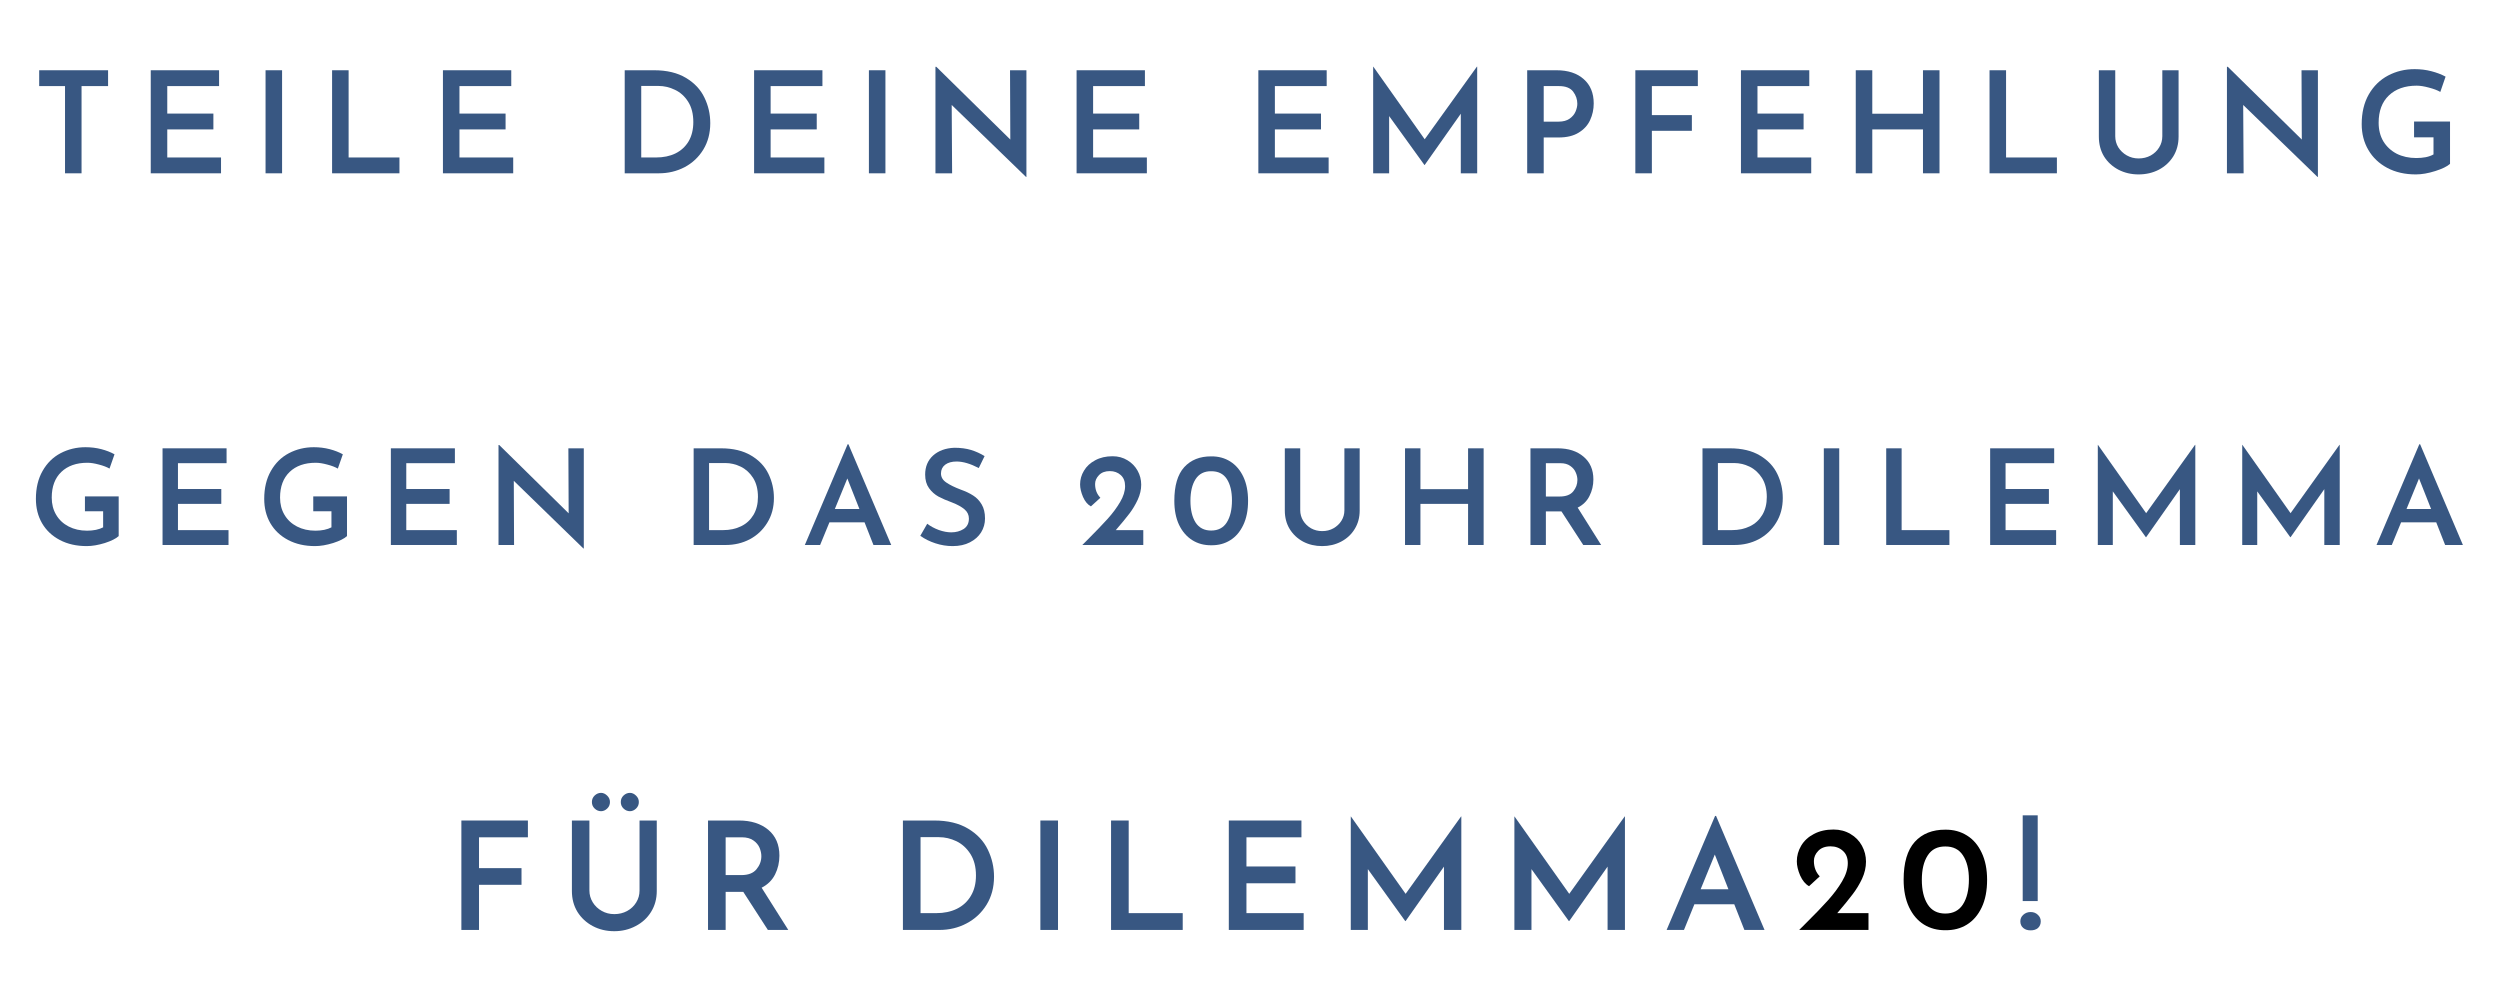 <svg xmlns="http://www.w3.org/2000/svg" xmlns:xlink="http://www.w3.org/1999/xlink" width="375" zoomAndPan="magnify" viewBox="0 0 281.25 112.5" height="150" preserveAspectRatio="xMidYMid meet" version="1.0"><defs><g/></defs><g fill="rgb(21.959%, 34.119%, 50.98%)" fill-opacity="1"><g transform="translate(3.643, 19.497)"><g><path d="M 8.516 -11.594 L 8.516 -9.812 L 5.531 -9.812 L 5.531 0 L 3.672 0 L 3.672 -9.812 L 0.766 -9.812 L 0.766 -11.594 Z M 8.516 -11.594 "/></g></g></g><g fill="rgb(21.959%, 34.119%, 50.98%)" fill-opacity="1"><g transform="translate(15.365, 19.497)"><g><path d="M 9.281 -11.594 L 9.281 -9.812 L 3.453 -9.812 L 3.453 -6.719 L 8.641 -6.719 L 8.641 -4.938 L 3.453 -4.938 L 3.453 -1.781 L 9.5 -1.781 L 9.5 0 L 1.594 0 L 1.594 -11.594 Z M 9.281 -11.594 "/></g></g></g><g fill="rgb(21.959%, 34.119%, 50.98%)" fill-opacity="1"><g transform="translate(28.281, 19.497)"><g><path d="M 3.453 -11.594 L 3.453 0 L 1.594 0 L 1.594 -11.594 Z M 3.453 -11.594 "/></g></g></g><g fill="rgb(21.959%, 34.119%, 50.98%)" fill-opacity="1"><g transform="translate(35.766, 19.497)"><g><path d="M 3.453 -11.594 L 3.453 -1.781 L 9.172 -1.781 L 9.172 0 L 1.594 0 L 1.594 -11.594 Z M 3.453 -11.594 "/></g></g></g><g fill="rgb(21.959%, 34.119%, 50.98%)" fill-opacity="1"><g transform="translate(48.236, 19.497)"><g><path d="M 9.281 -11.594 L 9.281 -9.812 L 3.453 -9.812 L 3.453 -6.719 L 8.641 -6.719 L 8.641 -4.938 L 3.453 -4.938 L 3.453 -1.781 L 9.5 -1.781 L 9.5 0 L 1.594 0 L 1.594 -11.594 Z M 9.281 -11.594 "/></g></g></g><g fill="rgb(21.959%, 34.119%, 50.98%)" fill-opacity="1"><g transform="translate(61.153, 19.497)"><g/></g></g><g fill="rgb(21.959%, 34.119%, 50.98%)" fill-opacity="1"><g transform="translate(68.686, 19.497)"><g><path d="M 1.594 -11.594 L 4.891 -11.594 C 6.336 -11.594 7.535 -11.305 8.484 -10.734 C 9.441 -10.16 10.133 -9.422 10.562 -8.516 C 11 -7.617 11.219 -6.66 11.219 -5.641 C 11.219 -4.516 10.957 -3.523 10.438 -2.672 C 9.914 -1.816 9.211 -1.156 8.328 -0.688 C 7.441 -0.227 6.477 0 5.438 0 L 1.594 0 Z M 5.109 -1.781 C 5.941 -1.781 6.672 -1.93 7.297 -2.234 C 7.93 -2.547 8.426 -3 8.781 -3.594 C 9.133 -4.195 9.312 -4.922 9.312 -5.766 C 9.312 -6.68 9.117 -7.441 8.734 -8.047 C 8.348 -8.66 7.852 -9.109 7.25 -9.391 C 6.656 -9.68 6.035 -9.828 5.391 -9.828 L 3.453 -9.828 L 3.453 -1.781 Z M 5.109 -1.781 "/></g></g></g><g fill="rgb(21.959%, 34.119%, 50.98%)" fill-opacity="1"><g transform="translate(83.242, 19.497)"><g><path d="M 9.281 -11.594 L 9.281 -9.812 L 3.453 -9.812 L 3.453 -6.719 L 8.641 -6.719 L 8.641 -4.938 L 3.453 -4.938 L 3.453 -1.781 L 9.5 -1.781 L 9.5 0 L 1.594 0 L 1.594 -11.594 Z M 9.281 -11.594 "/></g></g></g><g fill="rgb(21.959%, 34.119%, 50.98%)" fill-opacity="1"><g transform="translate(96.158, 19.497)"><g><path d="M 3.453 -11.594 L 3.453 0 L 1.594 0 L 1.594 -11.594 Z M 3.453 -11.594 "/></g></g></g><g fill="rgb(21.959%, 34.119%, 50.98%)" fill-opacity="1"><g transform="translate(103.644, 19.497)"><g><path d="M 11.828 -11.594 L 11.828 0.406 L 11.781 0.406 L 3.422 -7.688 L 3.469 0 L 1.594 0 L 1.594 -11.984 L 1.688 -11.984 L 10.016 -3.797 L 9.984 -11.594 Z M 11.828 -11.594 "/></g></g></g><g fill="rgb(21.959%, 34.119%, 50.98%)" fill-opacity="1"><g transform="translate(119.522, 19.497)"><g><path d="M 9.281 -11.594 L 9.281 -9.812 L 3.453 -9.812 L 3.453 -6.719 L 8.641 -6.719 L 8.641 -4.938 L 3.453 -4.938 L 3.453 -1.781 L 9.5 -1.781 L 9.5 0 L 1.594 0 L 1.594 -11.594 Z M 9.281 -11.594 "/></g></g></g><g fill="rgb(21.959%, 34.119%, 50.98%)" fill-opacity="1"><g transform="translate(132.438, 19.497)"><g/></g></g><g fill="rgb(21.959%, 34.119%, 50.98%)" fill-opacity="1"><g transform="translate(139.971, 19.497)"><g><path d="M 9.281 -11.594 L 9.281 -9.812 L 3.453 -9.812 L 3.453 -6.719 L 8.641 -6.719 L 8.641 -4.938 L 3.453 -4.938 L 3.453 -1.781 L 9.5 -1.781 L 9.5 0 L 1.594 0 L 1.594 -11.594 Z M 9.281 -11.594 "/></g></g></g><g fill="rgb(21.959%, 34.119%, 50.98%)" fill-opacity="1"><g transform="translate(152.887, 19.497)"><g><path d="M 13.297 -12 L 13.297 0 L 11.453 0 L 11.453 -6.703 L 7.391 -0.938 L 7.359 -0.938 L 3.391 -6.438 L 3.391 0 L 1.594 0 L 1.594 -12 L 1.609 -12 L 7.391 -3.828 L 13.266 -12 Z M 13.297 -12 "/></g></g></g><g fill="rgb(21.959%, 34.119%, 50.98%)" fill-opacity="1"><g transform="translate(170.215, 19.497)"><g><path d="M 4.875 -11.594 C 6.188 -11.594 7.211 -11.258 7.953 -10.594 C 8.703 -9.938 9.078 -9.023 9.078 -7.859 C 9.078 -7.191 8.941 -6.566 8.672 -5.984 C 8.41 -5.41 7.984 -4.941 7.391 -4.578 C 6.805 -4.211 6.051 -4.031 5.125 -4.031 L 3.453 -4.031 L 3.453 0 L 1.594 0 L 1.594 -11.594 Z M 5.125 -5.812 C 5.633 -5.812 6.047 -5.922 6.359 -6.141 C 6.672 -6.359 6.895 -6.625 7.031 -6.938 C 7.164 -7.25 7.234 -7.547 7.234 -7.828 C 7.234 -8.316 7.078 -8.77 6.766 -9.188 C 6.453 -9.602 5.922 -9.812 5.172 -9.812 L 3.453 -9.812 L 3.453 -5.812 Z M 5.125 -5.812 "/></g></g></g><g fill="rgb(21.959%, 34.119%, 50.98%)" fill-opacity="1"><g transform="translate(182.382, 19.497)"><g><path d="M 8.625 -11.594 L 8.625 -9.812 L 3.453 -9.812 L 3.453 -6.547 L 7.953 -6.547 L 7.953 -4.781 L 3.453 -4.781 L 3.453 0 L 1.594 0 L 1.594 -11.594 Z M 8.625 -11.594 "/></g></g></g><g fill="rgb(21.959%, 34.119%, 50.98%)" fill-opacity="1"><g transform="translate(194.263, 19.497)"><g><path d="M 9.281 -11.594 L 9.281 -9.812 L 3.453 -9.812 L 3.453 -6.719 L 8.641 -6.719 L 8.641 -4.938 L 3.453 -4.938 L 3.453 -1.781 L 9.5 -1.781 L 9.5 0 L 1.594 0 L 1.594 -11.594 Z M 9.281 -11.594 "/></g></g></g><g fill="rgb(21.959%, 34.119%, 50.98%)" fill-opacity="1"><g transform="translate(207.179, 19.497)"><g><path d="M 11.016 0 L 9.156 0 L 9.156 -4.938 L 3.453 -4.938 L 3.453 0 L 1.594 0 L 1.594 -11.594 L 3.453 -11.594 L 3.453 -6.703 L 9.156 -6.703 L 9.156 -11.594 L 11.016 -11.594 Z M 11.016 0 "/></g></g></g><g fill="rgb(21.959%, 34.119%, 50.98%)" fill-opacity="1"><g transform="translate(222.229, 19.497)"><g><path d="M 3.453 -11.594 L 3.453 -1.781 L 9.172 -1.781 L 9.172 0 L 1.594 0 L 1.594 -11.594 Z M 3.453 -11.594 "/></g></g></g><g fill="rgb(21.959%, 34.119%, 50.98%)" fill-opacity="1"><g transform="translate(234.699, 19.497)"><g><path d="M 3.266 -4.172 C 3.266 -3.723 3.379 -3.305 3.609 -2.922 C 3.848 -2.547 4.164 -2.242 4.562 -2.016 C 4.969 -1.785 5.41 -1.672 5.891 -1.672 C 6.391 -1.672 6.844 -1.781 7.25 -2 C 7.656 -2.227 7.973 -2.531 8.203 -2.906 C 8.441 -3.289 8.562 -3.711 8.562 -4.172 L 8.562 -11.594 L 10.391 -11.594 L 10.391 -4.125 C 10.391 -3.289 10.191 -2.551 9.797 -1.906 C 9.398 -1.27 8.859 -0.77 8.172 -0.406 C 7.484 -0.051 6.723 0.125 5.891 0.125 C 5.066 0.125 4.312 -0.051 3.625 -0.406 C 2.938 -0.77 2.395 -1.27 2 -1.906 C 1.613 -2.551 1.422 -3.289 1.422 -4.125 L 1.422 -11.594 L 3.266 -11.594 Z M 3.266 -4.172 "/></g></g></g><g fill="rgb(21.959%, 34.119%, 50.98%)" fill-opacity="1"><g transform="translate(248.937, 19.497)"><g><path d="M 11.828 -11.594 L 11.828 0.406 L 11.781 0.406 L 3.422 -7.688 L 3.469 0 L 1.594 0 L 1.594 -11.984 L 1.688 -11.984 L 10.016 -3.797 L 9.984 -11.594 Z M 11.828 -11.594 "/></g></g></g><g fill="rgb(21.959%, 34.119%, 50.98%)" fill-opacity="1"><g transform="translate(264.816, 19.497)"><g><path d="M 10.812 -1.062 C 10.488 -0.77 9.93 -0.5 9.141 -0.25 C 8.348 0 7.625 0.125 6.969 0.125 C 5.75 0.125 4.676 -0.117 3.75 -0.609 C 2.832 -1.098 2.125 -1.77 1.625 -2.625 C 1.125 -3.477 0.875 -4.445 0.875 -5.531 C 0.875 -6.832 1.141 -7.945 1.672 -8.875 C 2.211 -9.812 2.938 -10.52 3.844 -11 C 4.75 -11.477 5.742 -11.719 6.828 -11.719 C 7.492 -11.719 8.125 -11.641 8.719 -11.484 C 9.32 -11.328 9.852 -11.125 10.312 -10.875 L 9.719 -9.156 C 9.395 -9.344 8.969 -9.504 8.438 -9.641 C 7.914 -9.785 7.457 -9.859 7.062 -9.859 C 5.738 -9.859 4.691 -9.488 3.922 -8.75 C 3.16 -8.02 2.781 -7 2.781 -5.688 C 2.781 -4.895 2.957 -4.195 3.312 -3.594 C 3.676 -3 4.176 -2.535 4.812 -2.203 C 5.457 -1.879 6.191 -1.719 7.016 -1.719 C 7.391 -1.719 7.742 -1.75 8.078 -1.812 C 8.422 -1.883 8.711 -1.988 8.953 -2.125 L 8.953 -4.047 L 6.766 -4.047 L 6.766 -5.828 L 10.812 -5.828 Z M 10.812 -1.062 "/></g></g></g><g fill="rgb(21.959%, 34.119%, 50.98%)" fill-opacity="1"><g transform="translate(141.464, 40.404)"><g/></g></g><g fill="rgb(21.959%, 34.119%, 50.98%)" fill-opacity="1"><g transform="translate(3.211, 61.311)"><g><path d="M 10.141 -1 C 9.836 -0.719 9.316 -0.457 8.578 -0.219 C 7.836 0.008 7.16 0.125 6.547 0.125 C 5.398 0.125 4.391 -0.102 3.516 -0.562 C 2.648 -1.02 1.984 -1.648 1.516 -2.453 C 1.055 -3.254 0.828 -4.164 0.828 -5.188 C 0.828 -6.406 1.078 -7.453 1.578 -8.328 C 2.078 -9.211 2.754 -9.879 3.609 -10.328 C 4.461 -10.773 5.395 -11 6.406 -11 C 7.031 -11 7.625 -10.926 8.188 -10.781 C 8.75 -10.633 9.242 -10.441 9.672 -10.203 L 9.109 -8.594 C 8.805 -8.77 8.41 -8.922 7.922 -9.047 C 7.43 -9.18 7 -9.25 6.625 -9.25 C 5.383 -9.25 4.406 -8.906 3.688 -8.219 C 2.969 -7.531 2.609 -6.566 2.609 -5.328 C 2.609 -4.598 2.773 -3.953 3.109 -3.391 C 3.441 -2.828 3.91 -2.391 4.516 -2.078 C 5.117 -1.766 5.812 -1.609 6.594 -1.609 C 6.938 -1.609 7.266 -1.641 7.578 -1.703 C 7.898 -1.773 8.172 -1.867 8.391 -1.984 L 8.391 -3.797 L 6.344 -3.797 L 6.344 -5.469 L 10.141 -5.469 Z M 10.141 -1 "/></g></g></g><g fill="rgb(21.959%, 34.119%, 50.98%)" fill-opacity="1"><g transform="translate(16.786, 61.311)"><g><path d="M 8.703 -10.875 L 8.703 -9.203 L 3.234 -9.203 L 3.234 -6.297 L 8.109 -6.297 L 8.109 -4.625 L 3.234 -4.625 L 3.234 -1.672 L 8.922 -1.672 L 8.922 0 L 1.5 0 L 1.5 -10.875 Z M 8.703 -10.875 "/></g></g></g><g fill="rgb(21.959%, 34.119%, 50.98%)" fill-opacity="1"><g transform="translate(28.897, 61.311)"><g><path d="M 10.141 -1 C 9.836 -0.719 9.316 -0.457 8.578 -0.219 C 7.836 0.008 7.16 0.125 6.547 0.125 C 5.398 0.125 4.391 -0.102 3.516 -0.562 C 2.648 -1.02 1.984 -1.648 1.516 -2.453 C 1.055 -3.254 0.828 -4.164 0.828 -5.188 C 0.828 -6.406 1.078 -7.453 1.578 -8.328 C 2.078 -9.211 2.754 -9.879 3.609 -10.328 C 4.461 -10.773 5.395 -11 6.406 -11 C 7.031 -11 7.625 -10.926 8.188 -10.781 C 8.75 -10.633 9.242 -10.441 9.672 -10.203 L 9.109 -8.594 C 8.805 -8.77 8.41 -8.922 7.922 -9.047 C 7.43 -9.18 7 -9.25 6.625 -9.25 C 5.383 -9.25 4.406 -8.906 3.688 -8.219 C 2.969 -7.531 2.609 -6.566 2.609 -5.328 C 2.609 -4.598 2.773 -3.953 3.109 -3.391 C 3.441 -2.828 3.91 -2.391 4.516 -2.078 C 5.117 -1.766 5.812 -1.609 6.594 -1.609 C 6.938 -1.609 7.266 -1.641 7.578 -1.703 C 7.898 -1.773 8.172 -1.867 8.391 -1.984 L 8.391 -3.797 L 6.344 -3.797 L 6.344 -5.469 L 10.141 -5.469 Z M 10.141 -1 "/></g></g></g><g fill="rgb(21.959%, 34.119%, 50.98%)" fill-opacity="1"><g transform="translate(42.472, 61.311)"><g><path d="M 8.703 -10.875 L 8.703 -9.203 L 3.234 -9.203 L 3.234 -6.297 L 8.109 -6.297 L 8.109 -4.625 L 3.234 -4.625 L 3.234 -1.672 L 8.922 -1.672 L 8.922 0 L 1.5 0 L 1.5 -10.875 Z M 8.703 -10.875 "/></g></g></g><g fill="rgb(21.959%, 34.119%, 50.98%)" fill-opacity="1"><g transform="translate(54.583, 61.311)"><g><path d="M 11.094 -10.875 L 11.094 0.391 L 11.047 0.391 L 3.219 -7.219 L 3.25 0 L 1.5 0 L 1.5 -11.25 L 1.578 -11.25 L 9.391 -3.562 L 9.359 -10.875 Z M 11.094 -10.875 "/></g></g></g><g fill="rgb(21.959%, 34.119%, 50.98%)" fill-opacity="1"><g transform="translate(69.472, 61.311)"><g/></g></g><g fill="rgb(21.959%, 34.119%, 50.98%)" fill-opacity="1"><g transform="translate(76.535, 61.311)"><g><path d="M 1.5 -10.875 L 4.578 -10.875 C 5.941 -10.875 7.07 -10.602 7.969 -10.062 C 8.863 -9.531 9.516 -8.836 9.922 -7.984 C 10.328 -7.141 10.531 -6.238 10.531 -5.281 C 10.531 -4.227 10.281 -3.301 9.781 -2.5 C 9.289 -1.695 8.633 -1.078 7.812 -0.641 C 6.988 -0.211 6.086 0 5.109 0 L 1.5 0 Z M 4.797 -1.672 C 5.566 -1.672 6.25 -1.816 6.844 -2.109 C 7.438 -2.398 7.898 -2.828 8.234 -3.391 C 8.566 -3.953 8.734 -4.625 8.734 -5.406 C 8.734 -6.258 8.551 -6.973 8.188 -7.547 C 7.82 -8.117 7.359 -8.539 6.797 -8.812 C 6.234 -9.082 5.656 -9.219 5.062 -9.219 L 3.234 -9.219 L 3.234 -1.672 Z M 4.797 -1.672 "/></g></g></g><g fill="rgb(21.959%, 34.119%, 50.98%)" fill-opacity="1"><g transform="translate(90.185, 61.311)"><g><path d="M 7.078 -2.547 L 3.125 -2.547 L 2.078 0 L 0.359 0 L 5.172 -11.328 L 5.266 -11.328 L 10.078 0 L 8.078 0 Z M 6.5 -4.047 L 5.141 -7.484 L 3.734 -4.047 Z M 6.5 -4.047 "/></g></g></g><g fill="rgb(21.959%, 34.119%, 50.98%)" fill-opacity="1"><g transform="translate(102.908, 61.311)"><g><path d="M 7.203 -8.656 C 6.266 -9.145 5.43 -9.391 4.703 -9.391 C 4.172 -9.391 3.742 -9.27 3.422 -9.031 C 3.109 -8.789 2.953 -8.461 2.953 -8.047 C 2.953 -7.641 3.148 -7.301 3.547 -7.031 C 3.941 -6.758 4.492 -6.488 5.203 -6.219 C 5.734 -6.031 6.191 -5.812 6.578 -5.562 C 6.961 -5.32 7.281 -4.988 7.531 -4.562 C 7.781 -4.145 7.906 -3.617 7.906 -2.984 C 7.906 -2.41 7.758 -1.891 7.469 -1.422 C 7.176 -0.953 6.754 -0.578 6.203 -0.297 C 5.66 -0.016 5.016 0.125 4.266 0.125 C 3.609 0.125 2.961 0.02 2.328 -0.188 C 1.691 -0.395 1.125 -0.676 0.625 -1.031 L 1.406 -2.391 C 1.77 -2.109 2.203 -1.875 2.703 -1.688 C 3.211 -1.508 3.68 -1.422 4.109 -1.422 C 4.641 -1.422 5.102 -1.547 5.5 -1.797 C 5.895 -2.055 6.094 -2.445 6.094 -2.969 C 6.094 -3.383 5.926 -3.734 5.594 -4.016 C 5.258 -4.297 4.797 -4.551 4.203 -4.781 C 3.578 -5.008 3.062 -5.234 2.656 -5.453 C 2.25 -5.68 1.898 -5.992 1.609 -6.391 C 1.316 -6.797 1.172 -7.305 1.172 -7.922 C 1.172 -8.805 1.469 -9.52 2.062 -10.062 C 2.664 -10.602 3.461 -10.895 4.453 -10.938 C 5.172 -10.938 5.801 -10.852 6.344 -10.688 C 6.883 -10.52 7.391 -10.289 7.859 -10 Z M 7.203 -8.656 "/></g></g></g><g fill="rgb(21.959%, 34.119%, 50.98%)" fill-opacity="1"><g transform="translate(113.884, 61.311)"><g/></g></g><g fill="rgb(21.959%, 34.119%, 50.98%)" fill-opacity="1"><g transform="translate(120.948, 61.311)"><g><path d="M 7.672 -1.672 L 7.672 0 L 0.812 0 L 1.344 -0.531 C 2.332 -1.52 3.109 -2.328 3.672 -2.953 C 4.234 -3.578 4.695 -4.203 5.062 -4.828 C 5.438 -5.461 5.625 -6.062 5.625 -6.625 C 5.625 -7.164 5.457 -7.582 5.125 -7.875 C 4.801 -8.164 4.395 -8.312 3.906 -8.312 C 3.383 -8.312 2.977 -8.16 2.688 -7.859 C 2.395 -7.555 2.25 -7.223 2.25 -6.859 C 2.25 -6.242 2.445 -5.727 2.844 -5.312 L 1.781 -4.344 C 1.414 -4.539 1.117 -4.895 0.891 -5.406 C 0.672 -5.926 0.562 -6.395 0.562 -6.812 C 0.562 -7.363 0.707 -7.879 1 -8.359 C 1.289 -8.848 1.711 -9.238 2.266 -9.531 C 2.816 -9.832 3.469 -9.984 4.219 -9.984 C 4.844 -9.984 5.398 -9.832 5.891 -9.531 C 6.379 -9.238 6.758 -8.848 7.031 -8.359 C 7.301 -7.879 7.438 -7.352 7.438 -6.781 C 7.438 -6.219 7.305 -5.656 7.047 -5.094 C 6.785 -4.531 6.473 -4.008 6.109 -3.531 C 5.754 -3.062 5.242 -2.441 4.578 -1.672 Z M 7.672 -1.672 "/></g></g></g><g fill="rgb(21.959%, 34.119%, 50.98%)" fill-opacity="1"><g transform="translate(131.596, 61.311)"><g><path d="M 4.672 0.031 C 3.879 0.039 3.164 -0.148 2.531 -0.547 C 1.906 -0.941 1.41 -1.516 1.047 -2.266 C 0.691 -3.023 0.516 -3.926 0.516 -4.969 C 0.516 -6.664 0.883 -7.926 1.625 -8.75 C 2.375 -9.57 3.391 -9.977 4.672 -9.969 C 5.473 -9.977 6.188 -9.785 6.812 -9.391 C 7.438 -8.992 7.926 -8.422 8.281 -7.672 C 8.633 -6.922 8.812 -6.02 8.812 -4.969 C 8.812 -3.895 8.629 -2.984 8.266 -2.234 C 7.91 -1.484 7.422 -0.914 6.797 -0.531 C 6.18 -0.145 5.473 0.039 4.672 0.031 Z M 4.656 -1.625 C 5.445 -1.625 6.035 -1.93 6.422 -2.547 C 6.805 -3.16 7 -3.984 7 -5.016 C 7 -6.023 6.805 -6.828 6.422 -7.422 C 6.035 -8.016 5.445 -8.305 4.656 -8.297 C 3.883 -8.305 3.301 -8.008 2.906 -7.406 C 2.52 -6.801 2.328 -5.988 2.328 -4.969 C 2.328 -3.957 2.52 -3.145 2.906 -2.531 C 3.301 -1.926 3.883 -1.625 4.656 -1.625 Z M 4.656 -1.625 "/></g></g></g><g fill="rgb(21.959%, 34.119%, 50.98%)" fill-opacity="1"><g transform="translate(143.214, 61.311)"><g><path d="M 3.062 -3.906 C 3.062 -3.488 3.172 -3.098 3.391 -2.734 C 3.609 -2.379 3.906 -2.094 4.281 -1.875 C 4.664 -1.664 5.082 -1.562 5.531 -1.562 C 6 -1.562 6.422 -1.664 6.797 -1.875 C 7.18 -2.094 7.484 -2.379 7.703 -2.734 C 7.922 -3.086 8.031 -3.477 8.031 -3.906 L 8.031 -10.875 L 9.75 -10.875 L 9.75 -3.875 C 9.75 -3.094 9.562 -2.398 9.188 -1.797 C 8.82 -1.191 8.312 -0.719 7.656 -0.375 C 7.008 -0.039 6.301 0.125 5.531 0.125 C 4.75 0.125 4.035 -0.039 3.391 -0.375 C 2.754 -0.719 2.25 -1.191 1.875 -1.797 C 1.508 -2.398 1.328 -3.094 1.328 -3.875 L 1.328 -10.875 L 3.062 -10.875 Z M 3.062 -3.906 "/></g></g></g><g fill="rgb(21.959%, 34.119%, 50.98%)" fill-opacity="1"><g transform="translate(156.565, 61.311)"><g><path d="M 10.344 0 L 8.594 0 L 8.594 -4.625 L 3.234 -4.625 L 3.234 0 L 1.5 0 L 1.5 -10.875 L 3.234 -10.875 L 3.234 -6.281 L 8.594 -6.281 L 8.594 -10.875 L 10.344 -10.875 Z M 10.344 0 "/></g></g></g><g fill="rgb(21.959%, 34.119%, 50.98%)" fill-opacity="1"><g transform="translate(170.677, 61.311)"><g><path d="M 7.438 0 L 4.984 -3.781 L 3.234 -3.781 L 3.234 0 L 1.5 0 L 1.5 -10.875 L 4.562 -10.875 C 5.77 -10.875 6.738 -10.562 7.469 -9.938 C 8.207 -9.32 8.578 -8.469 8.578 -7.375 C 8.578 -6.707 8.43 -6.086 8.141 -5.516 C 7.859 -4.941 7.414 -4.504 6.812 -4.203 L 9.453 0 Z M 3.234 -5.453 L 4.797 -5.453 C 5.492 -5.453 6 -5.645 6.312 -6.031 C 6.625 -6.414 6.781 -6.844 6.781 -7.312 C 6.781 -7.594 6.719 -7.875 6.594 -8.156 C 6.477 -8.445 6.273 -8.691 5.984 -8.891 C 5.703 -9.098 5.328 -9.203 4.859 -9.203 L 3.234 -9.203 Z M 3.234 -5.453 "/></g></g></g><g fill="rgb(21.959%, 34.119%, 50.98%)" fill-opacity="1"><g transform="translate(182.967, 61.311)"><g/></g></g><g fill="rgb(21.959%, 34.119%, 50.98%)" fill-opacity="1"><g transform="translate(190.031, 61.311)"><g><path d="M 1.5 -10.875 L 4.578 -10.875 C 5.941 -10.875 7.07 -10.602 7.969 -10.062 C 8.863 -9.531 9.516 -8.836 9.922 -7.984 C 10.328 -7.141 10.531 -6.238 10.531 -5.281 C 10.531 -4.227 10.281 -3.301 9.781 -2.5 C 9.289 -1.695 8.633 -1.078 7.812 -0.641 C 6.988 -0.211 6.086 0 5.109 0 L 1.5 0 Z M 4.797 -1.672 C 5.566 -1.672 6.25 -1.816 6.844 -2.109 C 7.438 -2.398 7.898 -2.828 8.234 -3.391 C 8.566 -3.953 8.734 -4.625 8.734 -5.406 C 8.734 -6.258 8.551 -6.973 8.188 -7.547 C 7.82 -8.117 7.359 -8.539 6.797 -8.812 C 6.234 -9.082 5.656 -9.219 5.062 -9.219 L 3.234 -9.219 L 3.234 -1.672 Z M 4.797 -1.672 "/></g></g></g><g fill="rgb(21.959%, 34.119%, 50.98%)" fill-opacity="1"><g transform="translate(203.68, 61.311)"><g><path d="M 3.234 -10.875 L 3.234 0 L 1.5 0 L 1.5 -10.875 Z M 3.234 -10.875 "/></g></g></g><g fill="rgb(21.959%, 34.119%, 50.98%)" fill-opacity="1"><g transform="translate(210.699, 61.311)"><g><path d="M 3.234 -10.875 L 3.234 -1.672 L 8.609 -1.672 L 8.609 0 L 1.5 0 L 1.5 -10.875 Z M 3.234 -10.875 "/></g></g></g><g fill="rgb(21.959%, 34.119%, 50.98%)" fill-opacity="1"><g transform="translate(222.392, 61.311)"><g><path d="M 8.703 -10.875 L 8.703 -9.203 L 3.234 -9.203 L 3.234 -6.297 L 8.109 -6.297 L 8.109 -4.625 L 3.234 -4.625 L 3.234 -1.672 L 8.922 -1.672 L 8.922 0 L 1.5 0 L 1.5 -10.875 Z M 8.703 -10.875 "/></g></g></g><g fill="rgb(21.959%, 34.119%, 50.98%)" fill-opacity="1"><g transform="translate(234.503, 61.311)"><g><path d="M 12.469 -11.266 L 12.469 0 L 10.734 0 L 10.734 -6.281 L 6.938 -0.875 L 6.906 -0.875 L 3.188 -6.031 L 3.188 0 L 1.5 0 L 1.5 -11.266 L 1.516 -11.266 L 6.938 -3.578 L 12.438 -11.266 Z M 12.469 -11.266 "/></g></g></g><g fill="rgb(21.959%, 34.119%, 50.98%)" fill-opacity="1"><g transform="translate(250.751, 61.311)"><g><path d="M 12.469 -11.266 L 12.469 0 L 10.734 0 L 10.734 -6.281 L 6.938 -0.875 L 6.906 -0.875 L 3.188 -6.031 L 3.188 0 L 1.5 0 L 1.5 -11.266 L 1.516 -11.266 L 6.938 -3.578 L 12.438 -11.266 Z M 12.469 -11.266 "/></g></g></g><g fill="rgb(21.959%, 34.119%, 50.98%)" fill-opacity="1"><g transform="translate(266.999, 61.311)"><g><path d="M 7.078 -2.547 L 3.125 -2.547 L 2.078 0 L 0.359 0 L 5.172 -11.328 L 5.266 -11.328 L 10.078 0 L 8.078 0 Z M 6.5 -4.047 L 5.141 -7.484 L 3.734 -4.047 Z M 6.5 -4.047 "/></g></g></g><g fill="rgb(21.959%, 34.119%, 50.98%)" fill-opacity="1"><g transform="translate(141.464, 82.218)"><g/></g></g><g fill="rgb(21.959%, 34.119%, 50.98%)" fill-opacity="1"><g transform="translate(50.217, 104.619)"><g><path d="M 9.172 -12.312 L 9.172 -10.422 L 3.672 -10.422 L 3.672 -6.953 L 8.453 -6.953 L 8.453 -5.078 L 3.672 -5.078 L 3.672 0 L 1.688 0 L 1.688 -12.312 Z M 9.172 -12.312 "/></g></g></g><g fill="rgb(21.959%, 34.119%, 50.98%)" fill-opacity="1"><g transform="translate(62.839, 104.619)"><g><path d="M 3.469 -4.438 C 3.469 -3.957 3.594 -3.516 3.844 -3.109 C 4.094 -2.703 4.43 -2.379 4.859 -2.141 C 5.285 -1.898 5.754 -1.781 6.266 -1.781 C 6.797 -1.781 7.273 -1.895 7.703 -2.125 C 8.141 -2.363 8.484 -2.688 8.734 -3.094 C 8.984 -3.5 9.109 -3.945 9.109 -4.438 L 9.109 -12.312 L 11.047 -12.312 L 11.047 -4.375 C 11.047 -3.5 10.832 -2.719 10.406 -2.031 C 9.988 -1.352 9.41 -0.82 8.672 -0.438 C 7.941 -0.051 7.141 0.141 6.266 0.141 C 5.379 0.141 4.57 -0.051 3.844 -0.438 C 3.125 -0.82 2.551 -1.352 2.125 -2.031 C 1.707 -2.719 1.5 -3.5 1.5 -4.375 L 1.5 -12.312 L 3.469 -12.312 Z M 3.75 -14.391 C 3.75 -14.68 3.852 -14.926 4.062 -15.125 C 4.27 -15.32 4.508 -15.422 4.781 -15.422 C 5.031 -15.422 5.258 -15.316 5.469 -15.109 C 5.676 -14.91 5.781 -14.672 5.781 -14.391 C 5.781 -14.098 5.676 -13.852 5.469 -13.656 C 5.258 -13.457 5.031 -13.359 4.781 -13.359 C 4.508 -13.359 4.27 -13.457 4.062 -13.656 C 3.852 -13.852 3.75 -14.098 3.75 -14.391 Z M 7 -14.391 C 7 -14.68 7.102 -14.926 7.312 -15.125 C 7.52 -15.32 7.758 -15.422 8.031 -15.422 C 8.281 -15.422 8.508 -15.316 8.719 -15.109 C 8.926 -14.91 9.031 -14.672 9.031 -14.391 C 9.031 -14.098 8.926 -13.852 8.719 -13.656 C 8.508 -13.457 8.281 -13.359 8.031 -13.359 C 7.758 -13.359 7.52 -13.457 7.312 -13.656 C 7.102 -13.852 7 -14.098 7 -14.391 Z M 7 -14.391 "/></g></g></g><g fill="rgb(21.959%, 34.119%, 50.98%)" fill-opacity="1"><g transform="translate(77.964, 104.619)"><g><path d="M 8.422 0 L 5.656 -4.281 L 3.672 -4.281 L 3.672 0 L 1.688 0 L 1.688 -12.312 L 5.156 -12.312 C 6.531 -12.312 7.633 -11.961 8.469 -11.266 C 9.301 -10.566 9.719 -9.598 9.719 -8.359 C 9.719 -7.598 9.555 -6.895 9.234 -6.25 C 8.91 -5.602 8.406 -5.102 7.719 -4.75 L 10.719 0 Z M 3.672 -6.172 L 5.438 -6.172 C 6.219 -6.172 6.785 -6.391 7.141 -6.828 C 7.504 -7.266 7.688 -7.754 7.688 -8.297 C 7.688 -8.609 7.617 -8.926 7.484 -9.25 C 7.348 -9.57 7.113 -9.848 6.781 -10.078 C 6.457 -10.305 6.031 -10.422 5.5 -10.422 L 3.672 -10.422 Z M 3.672 -6.172 "/></g></g></g><g fill="rgb(21.959%, 34.119%, 50.98%)" fill-opacity="1"><g transform="translate(91.887, 104.619)"><g/></g></g><g fill="rgb(21.959%, 34.119%, 50.98%)" fill-opacity="1"><g transform="translate(99.89, 104.619)"><g><path d="M 1.688 -12.312 L 5.188 -12.312 C 6.738 -12.312 8.02 -12.004 9.031 -11.391 C 10.039 -10.785 10.773 -10.004 11.234 -9.047 C 11.703 -8.086 11.938 -7.066 11.938 -5.984 C 11.938 -4.797 11.656 -3.742 11.094 -2.828 C 10.531 -1.922 9.781 -1.223 8.844 -0.734 C 7.914 -0.242 6.895 0 5.781 0 L 1.688 0 Z M 5.438 -1.891 C 6.312 -1.891 7.082 -2.051 7.75 -2.375 C 8.426 -2.707 8.953 -3.191 9.328 -3.828 C 9.711 -4.461 9.906 -5.227 9.906 -6.125 C 9.906 -7.094 9.695 -7.898 9.281 -8.547 C 8.863 -9.203 8.336 -9.68 7.703 -9.984 C 7.066 -10.285 6.41 -10.438 5.734 -10.438 L 3.672 -10.438 L 3.672 -1.891 Z M 5.438 -1.891 "/></g></g></g><g fill="rgb(21.959%, 34.119%, 50.98%)" fill-opacity="1"><g transform="translate(115.354, 104.619)"><g><path d="M 3.672 -12.312 L 3.672 0 L 1.688 0 L 1.688 -12.312 Z M 3.672 -12.312 "/></g></g></g><g fill="rgb(21.959%, 34.119%, 50.98%)" fill-opacity="1"><g transform="translate(123.306, 104.619)"><g><path d="M 3.672 -12.312 L 3.672 -1.891 L 9.75 -1.891 L 9.75 0 L 1.688 0 L 1.688 -12.312 Z M 3.672 -12.312 "/></g></g></g><g fill="rgb(21.959%, 34.119%, 50.98%)" fill-opacity="1"><g transform="translate(136.553, 104.619)"><g><path d="M 9.859 -12.312 L 9.859 -10.422 L 3.672 -10.422 L 3.672 -7.141 L 9.188 -7.141 L 9.188 -5.25 L 3.672 -5.25 L 3.672 -1.891 L 10.109 -1.891 L 10.109 0 L 1.688 0 L 1.688 -12.312 Z M 9.859 -12.312 "/></g></g></g><g fill="rgb(21.959%, 34.119%, 50.98%)" fill-opacity="1"><g transform="translate(150.274, 104.619)"><g><path d="M 14.125 -12.766 L 14.125 0 L 12.172 0 L 12.172 -7.125 L 7.859 -1 L 7.812 -1 L 3.609 -6.844 L 3.609 0 L 1.688 0 L 1.688 -12.766 L 1.703 -12.766 L 7.859 -4.062 L 14.094 -12.766 Z M 14.125 -12.766 "/></g></g></g><g fill="rgb(21.959%, 34.119%, 50.98%)" fill-opacity="1"><g transform="translate(168.681, 104.619)"><g><path d="M 14.125 -12.766 L 14.125 0 L 12.172 0 L 12.172 -7.125 L 7.859 -1 L 7.812 -1 L 3.609 -6.844 L 3.609 0 L 1.688 0 L 1.688 -12.766 L 1.703 -12.766 L 7.859 -4.062 L 14.094 -12.766 Z M 14.125 -12.766 "/></g></g></g><g fill="rgb(21.959%, 34.119%, 50.98%)" fill-opacity="1"><g transform="translate(187.088, 104.619)"><g><path d="M 8.016 -2.891 L 3.531 -2.891 L 2.359 0 L 0.406 0 L 5.859 -12.828 L 5.969 -12.828 L 11.422 0 L 9.156 0 Z M 7.359 -4.578 L 5.828 -8.484 L 4.234 -4.578 Z M 7.359 -4.578 "/></g></g></g><g fill="rgb(0%, 0%, 0%)" fill-opacity="1"><g transform="translate(201.502, 104.619)"><g><path d="M 8.703 -1.891 L 8.703 0 L 0.906 0 L 1.516 -0.609 C 2.641 -1.723 3.52 -2.633 4.156 -3.344 C 4.789 -4.051 5.316 -4.758 5.734 -5.469 C 6.16 -6.188 6.375 -6.867 6.375 -7.516 C 6.375 -8.117 6.188 -8.582 5.812 -8.906 C 5.445 -9.238 4.988 -9.406 4.438 -9.406 C 3.832 -9.406 3.367 -9.234 3.047 -8.891 C 2.723 -8.555 2.562 -8.18 2.562 -7.766 C 2.562 -7.066 2.781 -6.488 3.219 -6.031 L 2.016 -4.922 C 1.609 -5.148 1.273 -5.551 1.016 -6.125 C 0.766 -6.707 0.641 -7.238 0.641 -7.719 C 0.641 -8.332 0.801 -8.914 1.125 -9.469 C 1.457 -10.031 1.938 -10.473 2.562 -10.797 C 3.188 -11.129 3.922 -11.297 4.766 -11.297 C 5.484 -11.297 6.117 -11.129 6.672 -10.797 C 7.234 -10.473 7.664 -10.031 7.969 -9.469 C 8.27 -8.914 8.422 -8.32 8.422 -7.688 C 8.422 -7.039 8.273 -6.398 7.984 -5.766 C 7.691 -5.141 7.336 -4.555 6.922 -4.016 C 6.516 -3.473 5.938 -2.766 5.188 -1.891 Z M 8.703 -1.891 "/></g></g></g><g fill="rgb(0%, 0%, 0%)" fill-opacity="1"><g transform="translate(213.565, 104.619)"><g><path d="M 5.297 0.031 C 4.391 0.039 3.582 -0.172 2.875 -0.609 C 2.164 -1.055 1.609 -1.707 1.203 -2.562 C 0.797 -3.426 0.594 -4.453 0.594 -5.641 C 0.594 -7.555 1.008 -8.977 1.844 -9.906 C 2.688 -10.832 3.836 -11.289 5.297 -11.281 C 6.203 -11.289 7.008 -11.07 7.719 -10.625 C 8.426 -10.188 8.977 -9.539 9.375 -8.688 C 9.781 -7.832 9.984 -6.816 9.984 -5.641 C 9.984 -4.422 9.781 -3.383 9.375 -2.531 C 8.969 -1.676 8.41 -1.031 7.703 -0.594 C 7.004 -0.164 6.203 0.039 5.297 0.031 Z M 5.281 -1.844 C 6.164 -1.844 6.828 -2.188 7.266 -2.875 C 7.711 -3.57 7.938 -4.508 7.938 -5.688 C 7.938 -6.82 7.711 -7.723 7.266 -8.391 C 6.828 -9.066 6.164 -9.398 5.281 -9.391 C 4.395 -9.398 3.734 -9.062 3.297 -8.375 C 2.859 -7.695 2.641 -6.785 2.641 -5.641 C 2.641 -4.484 2.859 -3.562 3.297 -2.875 C 3.734 -2.188 4.395 -1.844 5.281 -1.844 Z M 5.281 -1.844 "/></g></g></g><g fill="rgb(21.959%, 34.119%, 50.98%)" fill-opacity="1"><g transform="translate(226.726, 104.619)"><g><path d="M 2.516 -12.891 L 2.516 -3.25 L 0.828 -3.25 L 0.828 -12.891 Z M 1.719 0.047 C 1.383 0.047 1.109 -0.039 0.891 -0.219 C 0.672 -0.406 0.562 -0.656 0.562 -0.969 C 0.562 -1.258 0.672 -1.504 0.891 -1.703 C 1.117 -1.91 1.395 -2.016 1.719 -2.016 C 2.051 -2.016 2.32 -1.91 2.531 -1.703 C 2.75 -1.504 2.859 -1.258 2.859 -0.969 C 2.859 -0.656 2.754 -0.406 2.547 -0.219 C 2.336 -0.039 2.062 0.047 1.719 0.047 Z M 1.719 0.047 "/></g></g></g></svg>